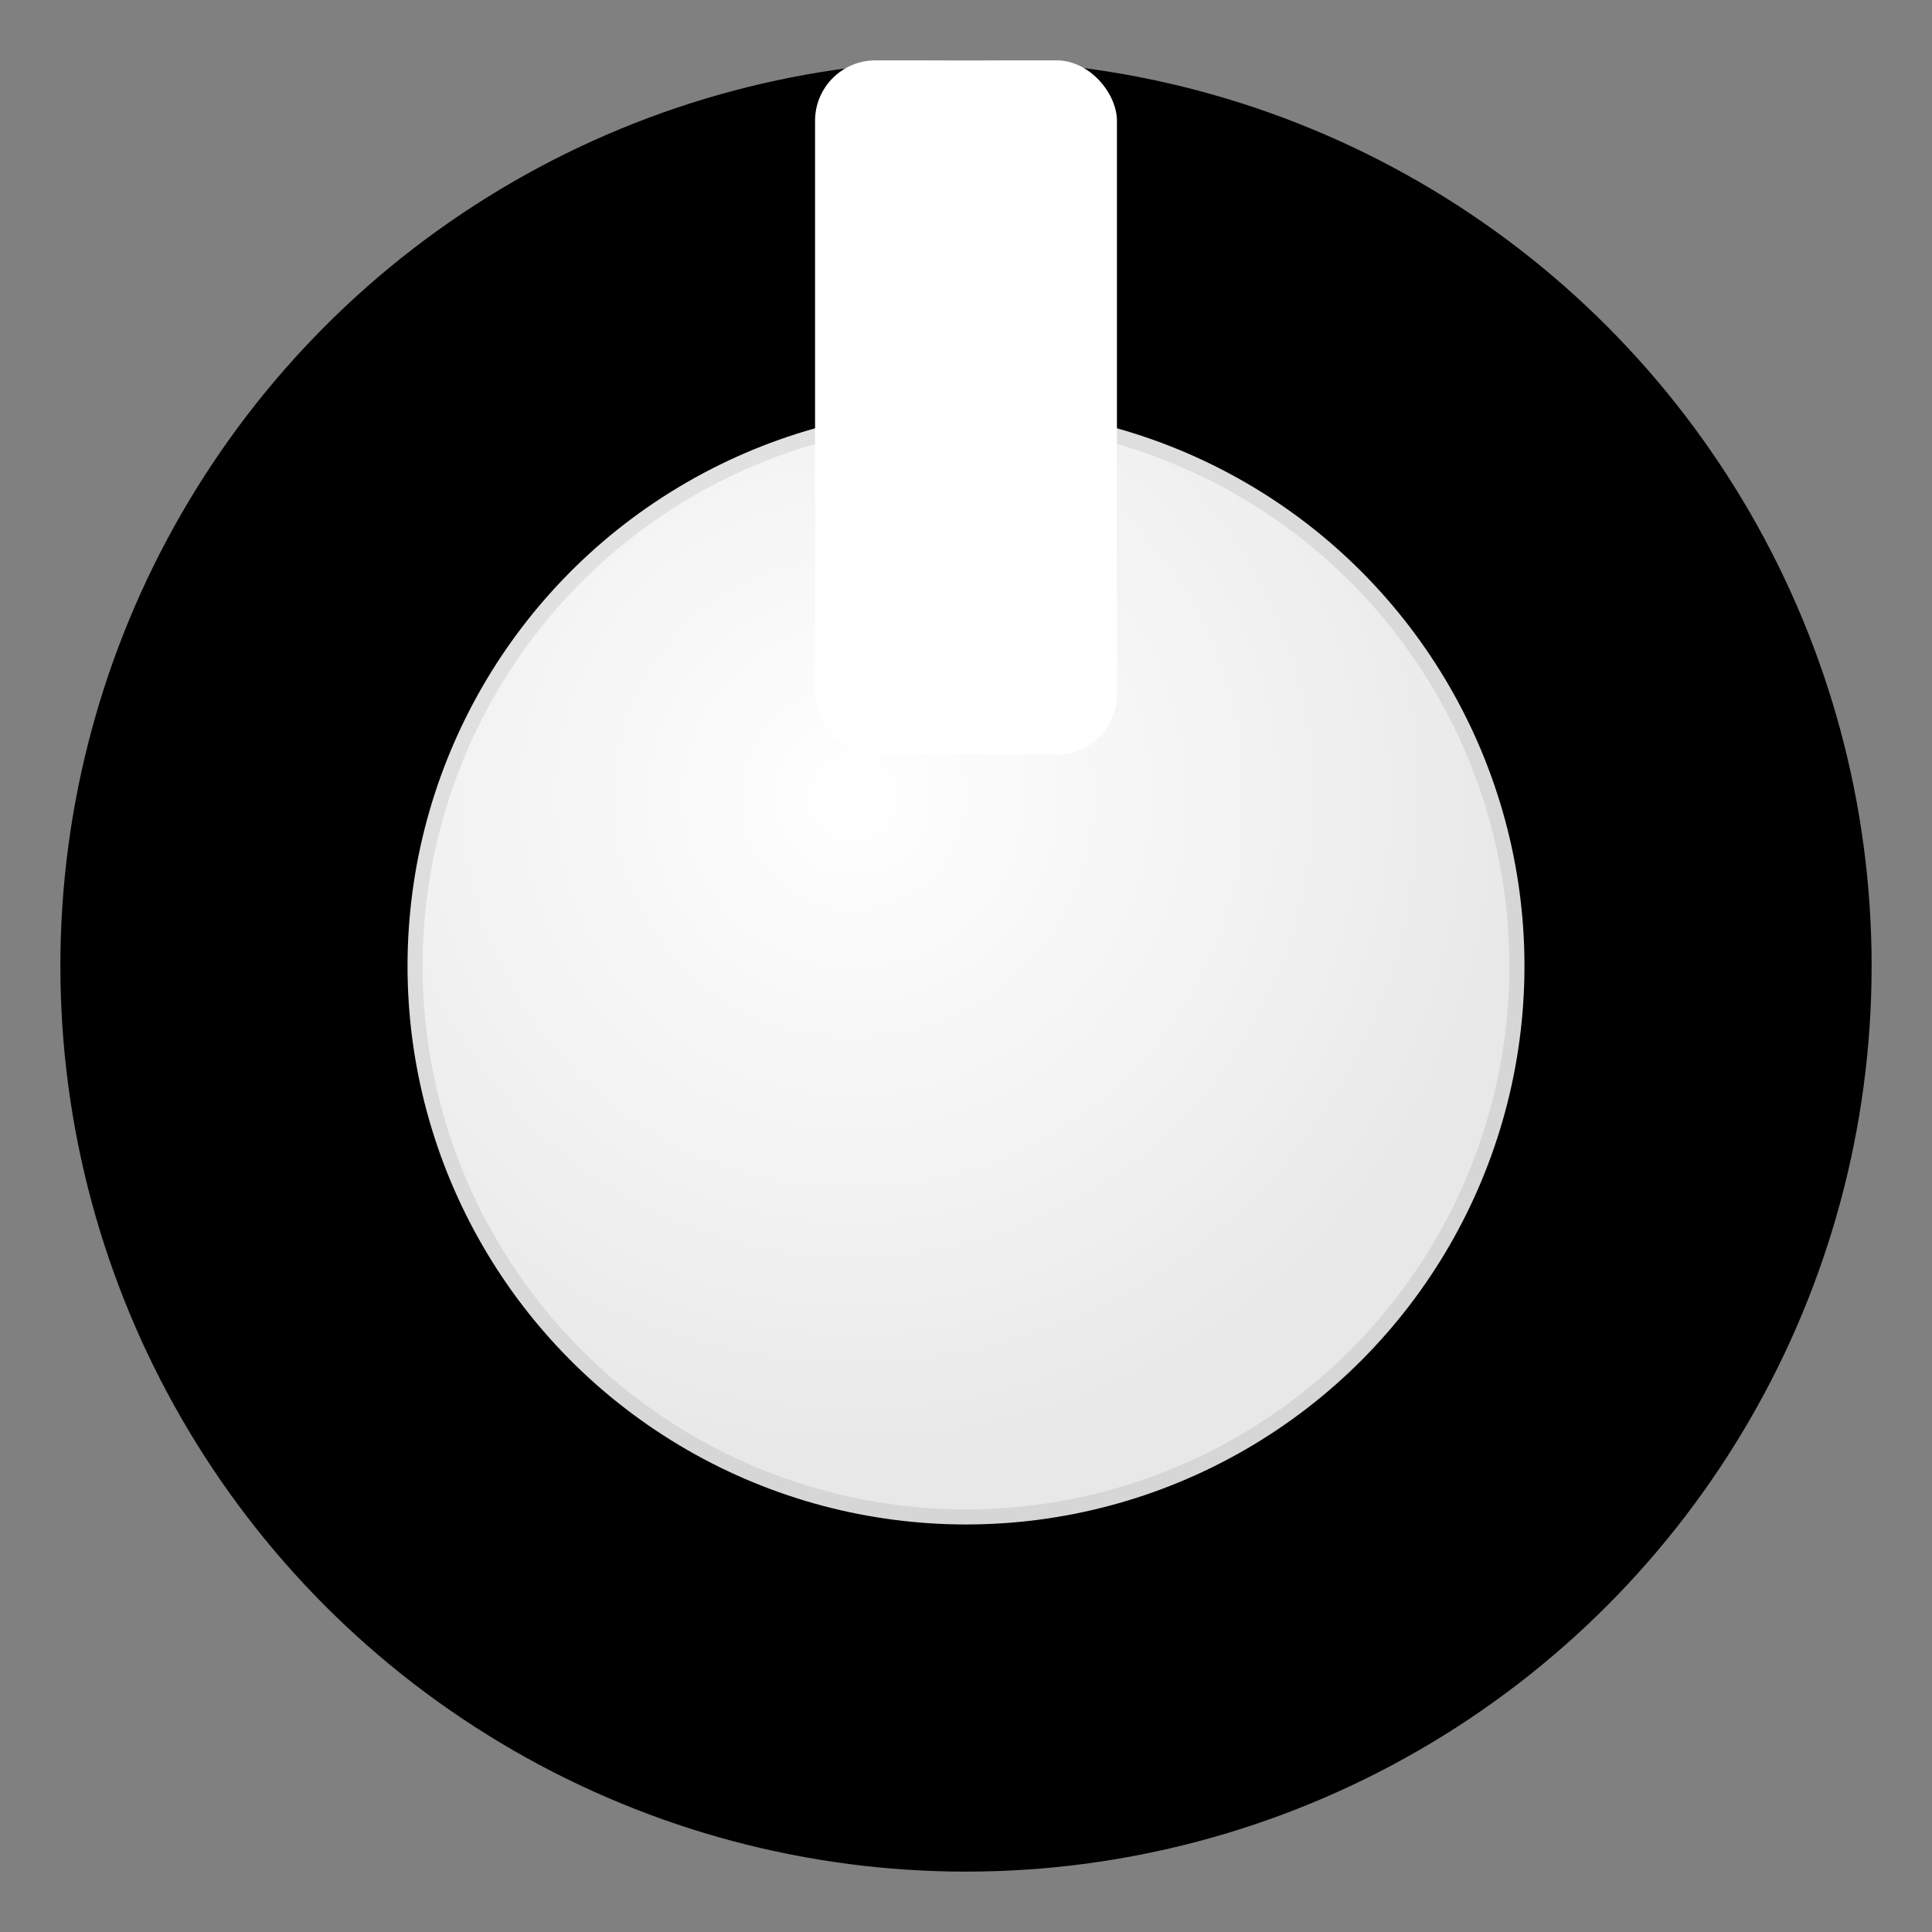<?xml version="1.0" encoding="UTF-8"?>
<svg width="33" height="33" viewBox="0 0 128 128" xmlns="http://www.w3.org/2000/svg" version="1.1">
  <rect x="0" y="0" width="128" height="128" fill="#808080" stroke="none"/>
  <!--
    Rogan-style knob scaled down by 30% (rendered at 28x28 but preserves a 128x128 viewBox)
    - Outer body: pure black
    - White cap with subtle radial gradation
    - Extra thick white pointer (no drop shadow)
  -->
  <defs>
    <!-- cap gradient for subtle depth -->
    <radialGradient id="capGrad" cx="40%" cy="35%" r="60%">
      <stop offset="0%" stop-color="#ffffff"/>
      <stop offset="70%" stop-color="#f0f0f0"/>
      <stop offset="100%" stop-color="#e8e8e8"/>
    </radialGradient>
  </defs>

  <!-- Outer body (pure black) -->
  <circle cx="64" cy="64" r="60" fill="#000000"/>

  <!-- Inner rim (very subtle) -->
  <circle cx="64" cy="64" r="48" fill="none" stroke="#000000" stroke-opacity="0.25" stroke-width="1.5"/>

  <!-- White cap (shrunk to radius 37) -->
  <circle cx="64" cy="64" r="37" fill="url(#capGrad)"/>

  <!-- Cap rim (very subtle) -->
  <circle cx="64" cy="64" r="37" fill="none" stroke="rgba(0,0,0,0.08)" stroke-width="2"/>

  <!-- Extra thick white pointer (no drop shadow) -->
  <g id="pointer" transform="translate(0,0)">
    <rect x="54" y="4" width="20" height="46" rx="4" ry="4" fill="#ffffff"/>
  </g>

  <!-- Center screw/dot removed for cleaner look -->
</svg>
